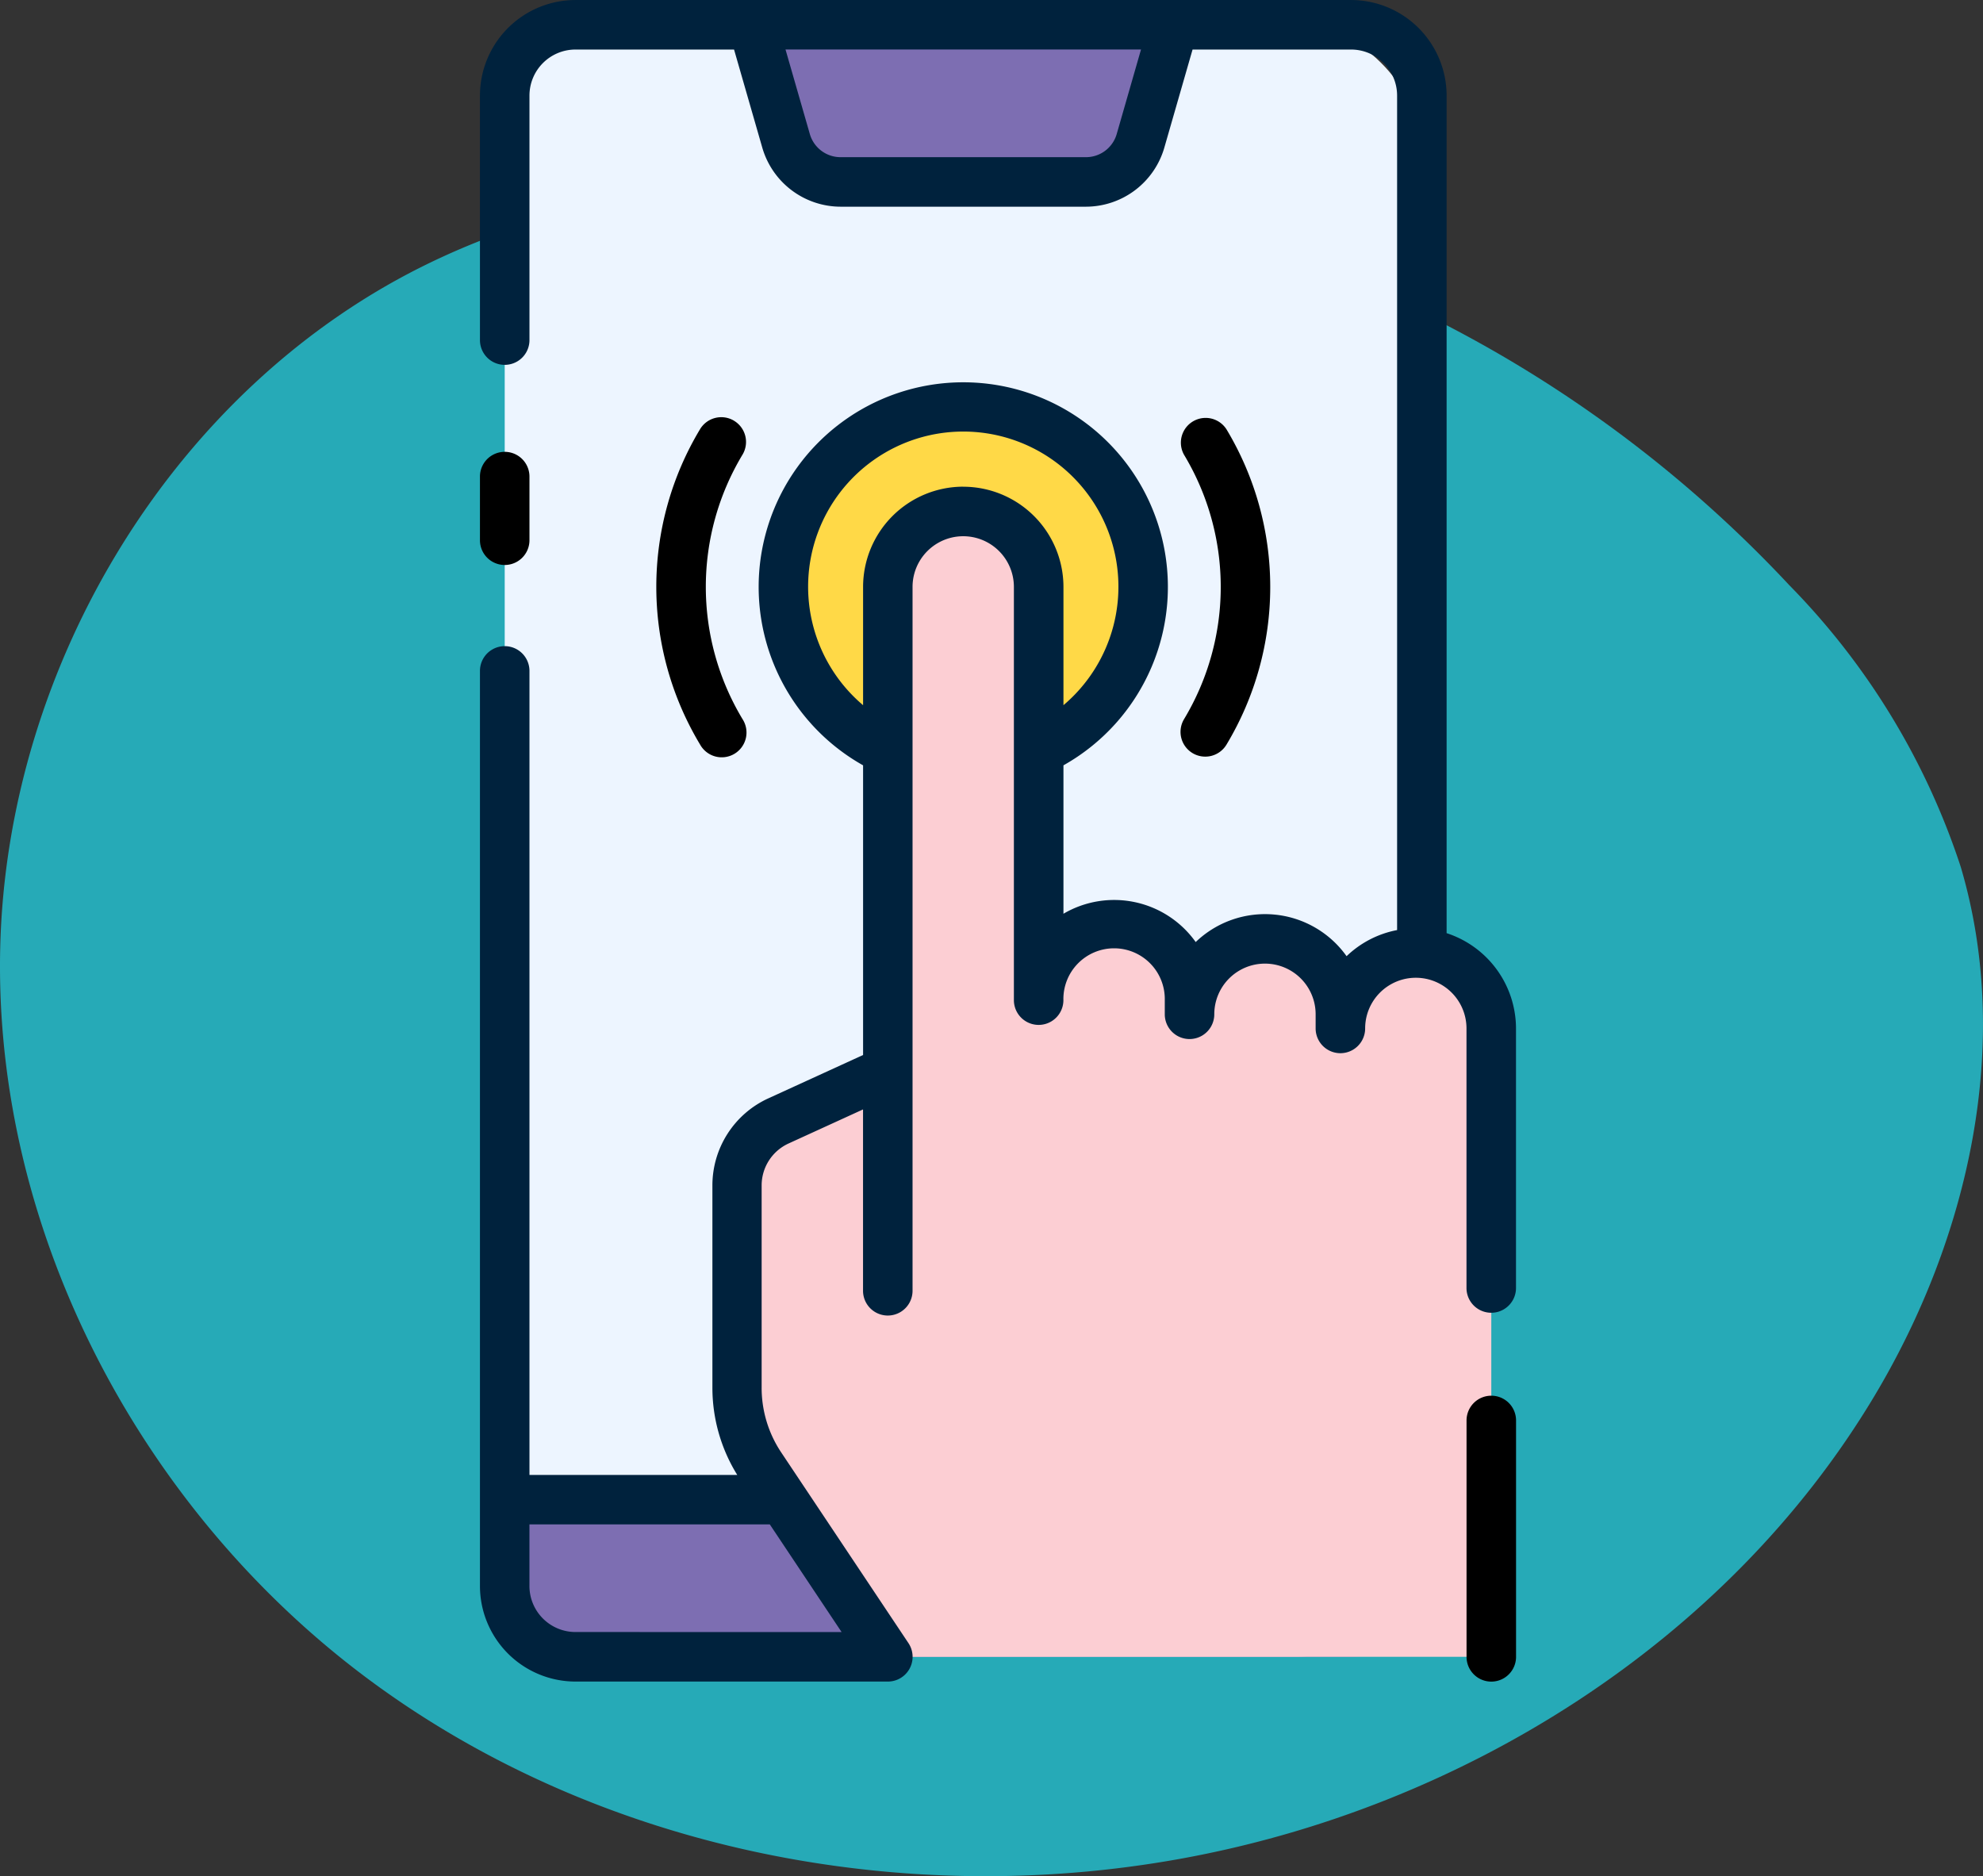 <svg xmlns="http://www.w3.org/2000/svg" width="78.501" height="74.27" viewBox="0 0 78.501 74.27">
  <rect x="0" y="0" width="78.501" height="74.27" fill="#333333" stroke="none"/>
  <g id="Grupo_1101814" data-name="Grupo 1101814" transform="translate(-253 -3271.618)">
    <path id="_12068" data-name="12068" d="M72.033,71.913c-8.038-1.11-16.53-.839-23.844,2.675C38.045,79.46,31.382,90.507,31.127,101.757s5.606,22.305,14.66,28.988,21,9.051,32.068,7.045c11.165-2.023,21.645-8.583,27.469-18.322,3.735-6.245,5.48-13.956,3.417-20.934a28.6,28.6,0,0,0-6.787-11.156A50.145,50.145,0,0,0,72.033,71.913Z" transform="translate(221.881 3207.407)" fill="#26aab7"/>
    <g id="pantalla-tactil" transform="translate(244.627 3267.062)">
      <rect id="Rectángulo_401678" data-name="Rectángulo 401678" width="36.307" height="64.605" rx="5.002" transform="translate(28.353 5.537)" fill="#edf5ff"/>
      <path id="Trazado_880427" data-name="Trazado 880427" d="M63.33,6.307l-1.324,4.6a2.24,2.24,0,0,1-2.152,1.62H50.13a2.24,2.24,0,0,1-2.152-1.62l-1.323-4.6Z" transform="translate(-8.486 -0.77)" fill="#7d6eb2"/>
      <path id="Trazado_880428" data-name="Trazado 880428" d="M62.631,116.8H31.923a2.8,2.8,0,0,1-2.8-2.8v-3.422H65.43V114A2.8,2.8,0,0,1,62.631,116.8Z" transform="translate(-0.77 -46.661)" fill="#7d6eb2"/>
      <circle id="Elipse_11846" data-name="Elipse 11846" cx="7.121" cy="7.121" r="7.121" transform="translate(39.385 20.668)" fill="#ffd947"/>
      <path id="Trazado_880429" data-name="Trazado 880429" d="M51.518,86.056,46.487,78.51a5.6,5.6,0,0,1-.941-3.106V67.391a2.8,2.8,0,0,1,1.635-2.545l4.337-1.985V43.7a2.986,2.986,0,1,1,5.972,0V60.061a2.986,2.986,0,1,1,5.973,0v.56a2.986,2.986,0,1,1,5.972,0v.56a2.986,2.986,0,1,1,5.972,0V86.056Z" transform="translate(-7.998 -15.914)" fill="#fcced3"/>
      <g id="Grupo_1101813" data-name="Grupo 1101813" transform="translate(27.373 4.557)">
        <path id="Trazado_880430" data-name="Trazado 880430" d="M65.64,41.493V8.338a3.786,3.786,0,0,0-3.781-3.781H31.153a3.785,3.785,0,0,0-3.78,3.781v9.681a.98.98,0,1,0,1.96,0V8.338a1.823,1.823,0,0,1,1.821-1.821h6.278l1.12,3.892a3.235,3.235,0,0,0,3.094,2.329h9.723a3.235,3.235,0,0,0,3.094-2.33l1.12-3.891h6.277A1.823,1.823,0,0,1,63.68,8.338V41.373a3.956,3.956,0,0,0-2,1.034,3.962,3.962,0,0,0-5.973-.56,3.963,3.963,0,0,0-5.235-1.12V34.852a8.1,8.1,0,1,0-7.932,0V46.318l-3.765,1.723a3.788,3.788,0,0,0-2.2,3.436V59.49a6.55,6.55,0,0,0,.983,3.451H29.333V31.114a.98.98,0,0,0-1.96,0V67.34a3.785,3.785,0,0,0,3.78,3.781H43.52a.979.979,0,0,0,.815-1.523L39.3,62.052a4.6,4.6,0,0,1-.776-2.563V51.477a1.825,1.825,0,0,1,1.064-1.655l2.95-1.349v7.179a.98.98,0,0,0,1.96,0V27.789a2.006,2.006,0,1,1,4.012,0V44.147a.98.98,0,0,0,1.96,0,2.007,2.007,0,1,1,4.013,0v.56a.98.98,0,0,0,1.96,0,2.006,2.006,0,0,1,4.012,0v.56a.98.98,0,1,0,1.96,0,2.006,2.006,0,0,1,4.012,0V55.542a.98.98,0,0,0,1.96,0V45.267a3.975,3.975,0,0,0-2.75-3.773ZM52.579,9.866a1.267,1.267,0,0,1-1.211.912H41.644a1.266,1.266,0,0,1-1.211-.912l-.964-3.35H53.542ZM31.153,69.16a1.823,1.823,0,0,1-1.821-1.821V64.9h9.515l2.842,4.261ZM46.506,23.821a3.971,3.971,0,0,0-3.966,3.966v4.684a6.142,6.142,0,1,1,7.932,0V27.789a3.97,3.97,0,0,0-3.966-3.966Z" transform="translate(-27.373 -4.557)" fill="#00223d"/>
        <path id="Trazado_880431" data-name="Trazado 880431" d="M98.107,103.23a.98.98,0,0,0-.98.98v9.358a.98.98,0,1,0,1.96,0V104.21A.98.98,0,0,0,98.107,103.23Z" transform="translate(-58.071 -47.982)"/>
        <path id="Trazado_880432" data-name="Trazado 880432" d="M28.353,40.979a.98.98,0,0,0,.98-.98V37.48a.98.98,0,0,0-1.96,0V40A.98.98,0,0,0,28.353,40.979Z" transform="translate(-27.373 -18.615)"/>
        <path id="Trazado_880433" data-name="Trazado 880433" d="M77.381,47.37a.98.98,0,0,0,1.344-.336,12.11,12.11,0,0,0,0-12.481.98.98,0,0,0-1.68,1.008,10.151,10.151,0,0,1,0,10.465.98.98,0,0,0,.336,1.344Z" transform="translate(-49.172 -17.559)"/>
        <path id="Trazado_880434" data-name="Trazado 880434" d="M42.917,34.19a.98.98,0,0,0-1.344.336,12.109,12.109,0,0,0,0,12.481A.98.98,0,1,0,43.253,46a10.155,10.155,0,0,1,0-10.465.979.979,0,0,0-.336-1.344Z" transform="translate(-32.86 -17.537)"/>
      </g>
    </g>
  </g>
</svg>
